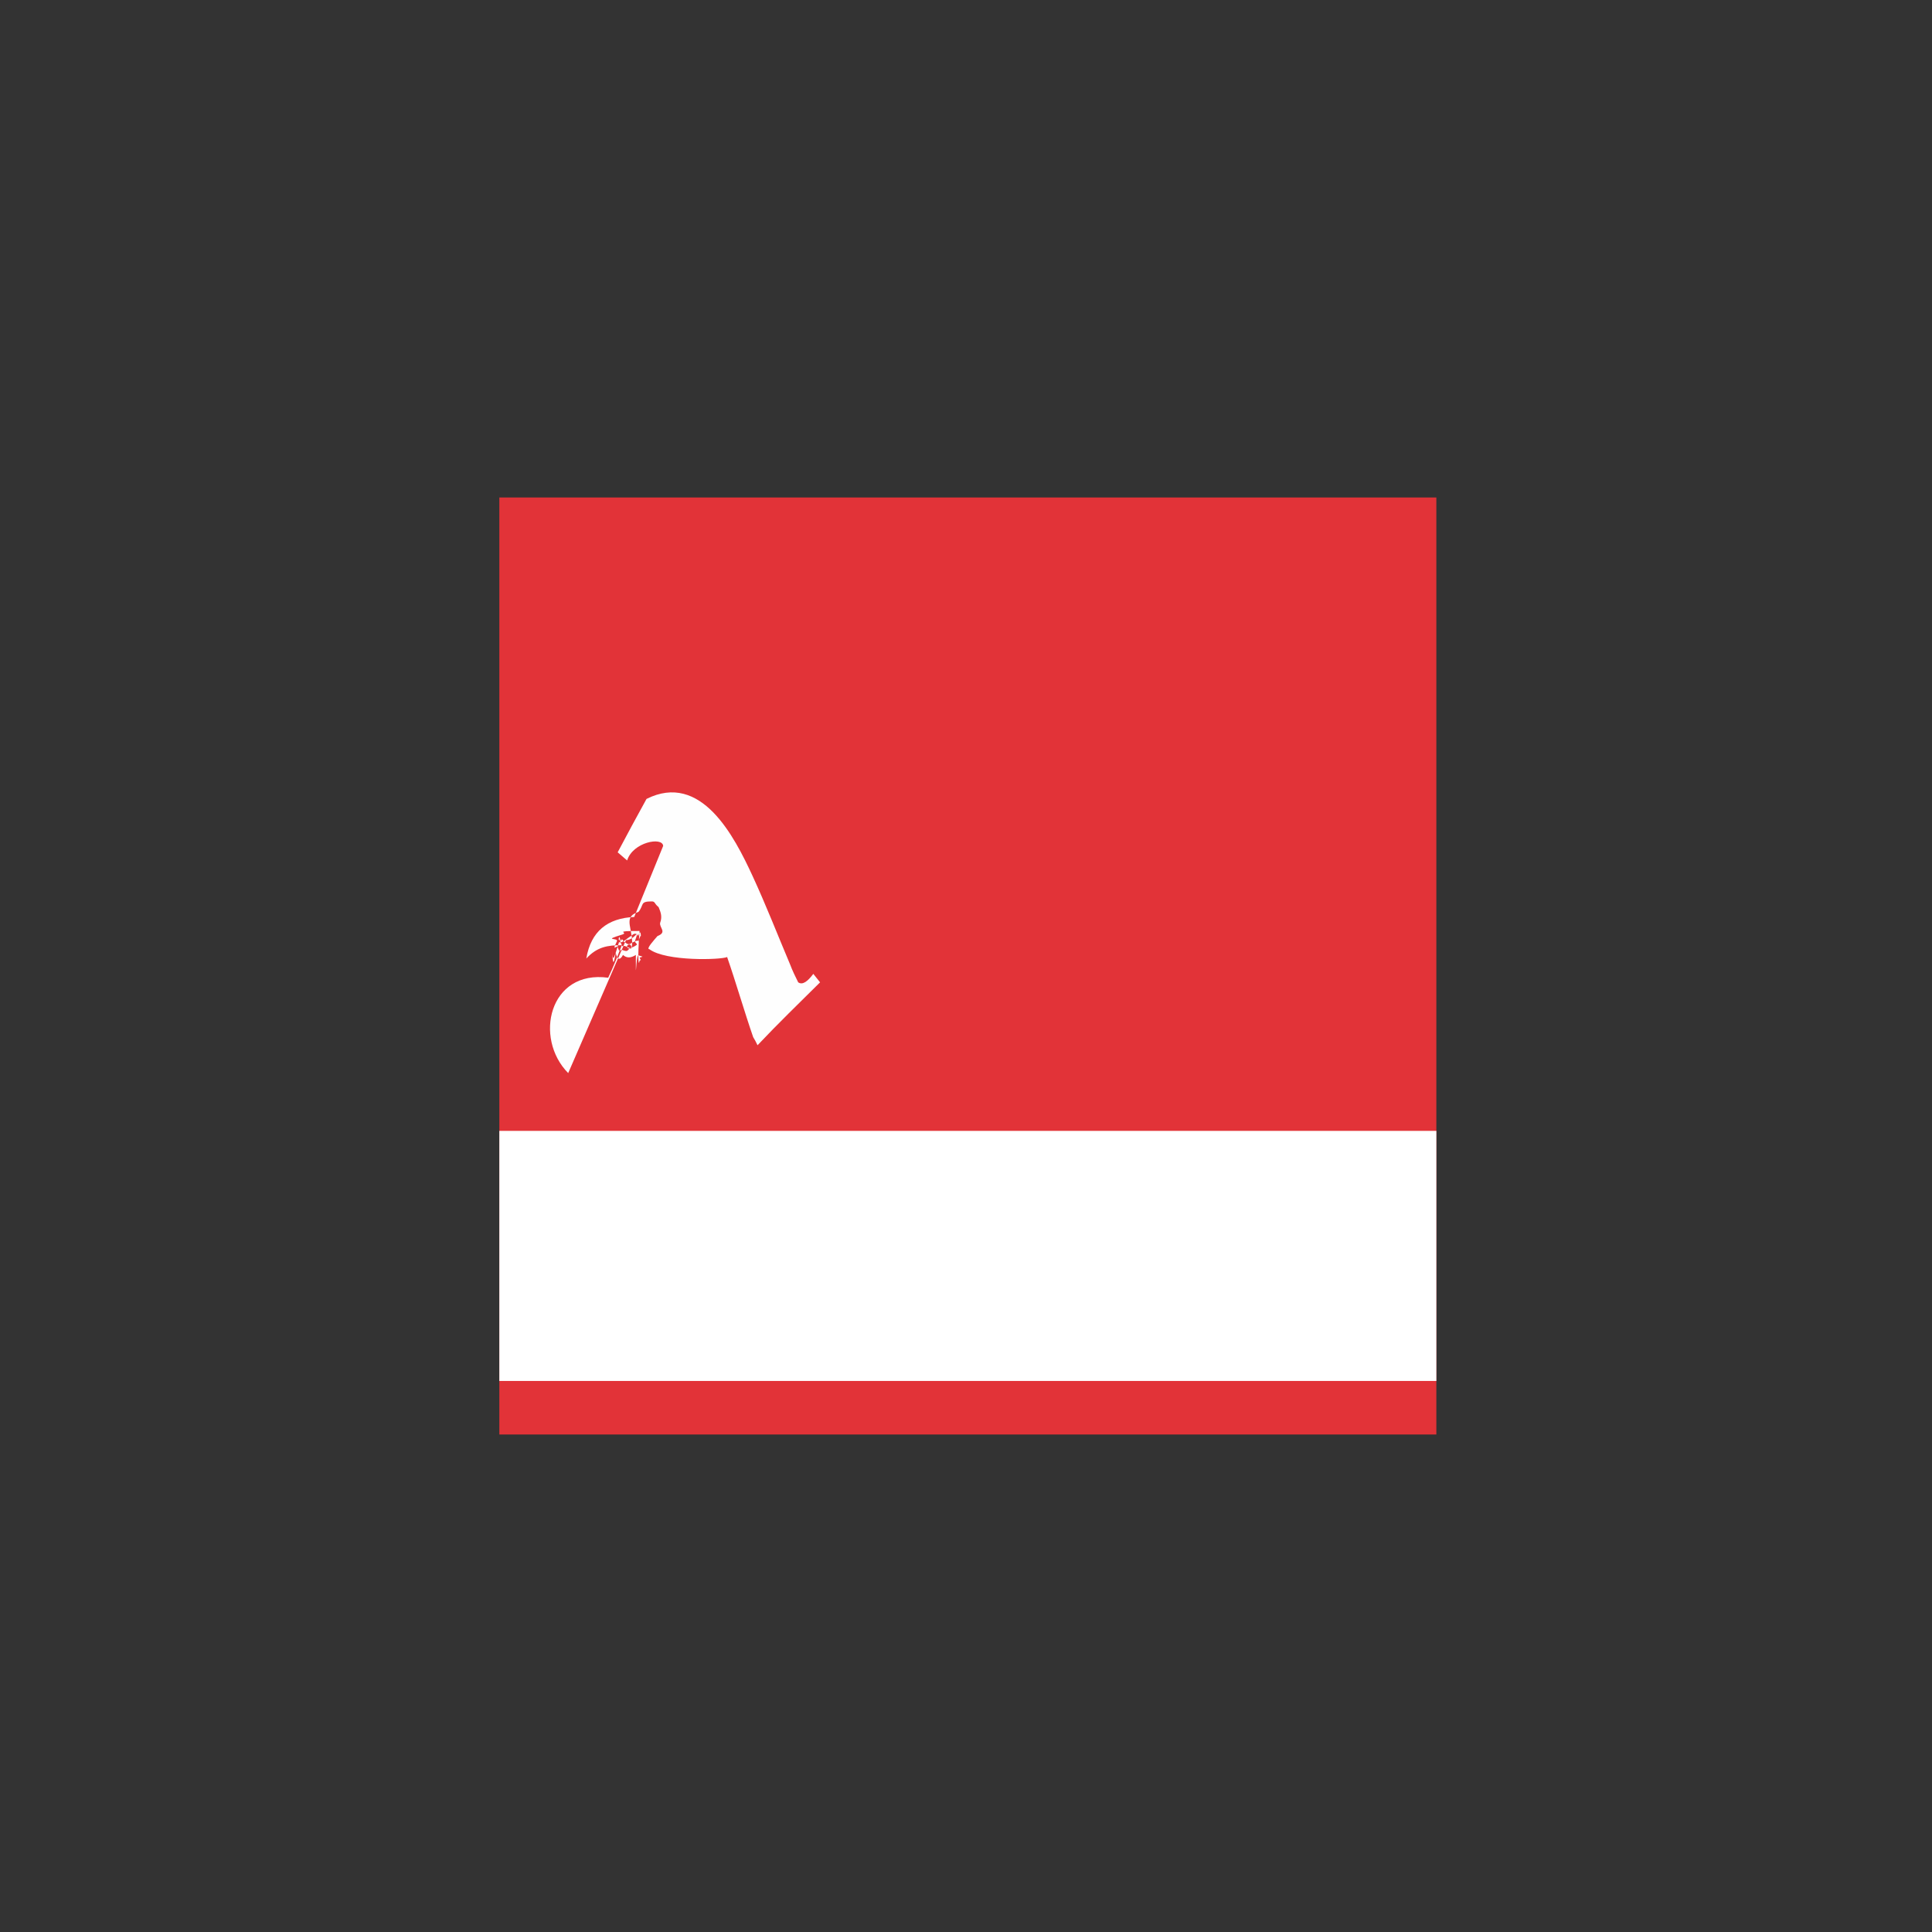 <svg xmlns="http://www.w3.org/2000/svg" width="128" height="128" fill-rule="evenodd" clip-rule="evenodd" image-rendering="optimizeQuality" shape-rendering="geometricPrecision" text-rendering="geometricPrecision" viewBox="0 0 1333.33 1333.33" id="amul-logo"><rect x="0" y="0" width="1333.33" height="1333.33" fill="#333333" stroke="none"/><rect width="646.66" height="646.66" x="344.61" y="343.33" fill="#e23338"></rect><rect width="646.66" height="172.59" x="344.61" y="780.45" fill="#fff"></rect><path fill="#fefefe" d="M392.13 740.57c-23.86,-24.1 -13.17,-71.4 27.61,-65.81 3.85,-8.1 6.85,-15.86 9.41,-22.42 -9.61,-0.06 -16.99,1.01 -24.53,9.17 3.18,-18.84 14.66,-27.83 33.06,-28.69l19.99 -49.02c-0.48,-6.47 -20.89,-2.69 -24.87,10.02l-6.53 -5.61c6.63,-12.63 13.27,-24.73 19.91,-36.85 37.65,-18.84 60.46,25.59 73.22,53.25 9.24,19.99 17.32,40.75 25.94,61.16 1.5,4.04 3.51,8.12 5.52,12.17 3.04,2.11 6.62,-0.74 10.43,-5.85l4.66 5.85c-14.7,14.57 -28.59,28.02 -43.16,43.41 -0.99,-2.06 -2,-4.07 -3,-5.59 -5.98,-17.26 -11.98,-38.03 -17.98,-55.28 -4.12,1.94 -42.22,3.15 -53.67,-5.42 -2.56,....36,3.33 -6.4,5.62 -9.07,6.83 -2.66,1.19 -5.7,1.81 -9.07,1.81 -4.67,-0.02 -8.3,-1.08 -10.92,-3.24 -2.59,-2.14 -3.91,-4.87 -3.91,-8.17 0,-5 2.41,-9 7.24,-12 3.86,-2.41 12.34,-4.76 25.45,-7.15l0 -6.69c0,-2.67 -0.88,-4.81 -2.64,-6.48 -1.74,-1.67 -4.09,-2.5 -7.04,-2.5 -2.26,0 -4.24,0.49 -5.94,1.43 -1.17,0.62 -1.74,1.28 -1.74,1.91 0.01,0.32 0.22,0.83 0.65,1.49 0.94,1.48 1.39,2.94 1.39,4.39 0.01,1.86 -0.61,3.36 -1.83,4.5 -1.21,1.13 -2.86,1.73 -4.91,1.73 -2.17,0 -3.94,-0.63 -5.26,-1.87 -1.31,-1.26 -1.98,-2.84 -1.98,-4.79 0,-3.21 1.74,-6.03 5.21,-8.48 4.34,-3.06 9.72,-4.57 16.17,-4.57 4.87,-0 9.18,0.76 12.94,2.29 2.43,0.94 4.39,2.64 5.89,5.05 1.51,2.37 2.25,5.35 2.25,8.85l0.01 23.55c0,1.78 0.31,3.08 0.99,3.88 0.67,0.79 1.56,1.18 2.72,1.18 0.95,-0.02 2.22,-0.5 3.76,-1.56zm-20.62 -18.99c-7.07,0.96 -11.87,2.45 -14.37,4.44 -2.49,1.99 -3.74,4.64 -3.74,7.93 0,2.3 0.59,4.08 1.76,5.33 1.19,1.22 2.83,1.85 4.94,1.85 3.28,-0.01 6,-1.17 8.16,-3.53 2.18,-2.35 3.25,-5.55 3.25,-9.61l0 -6.41z"></path></svg>
